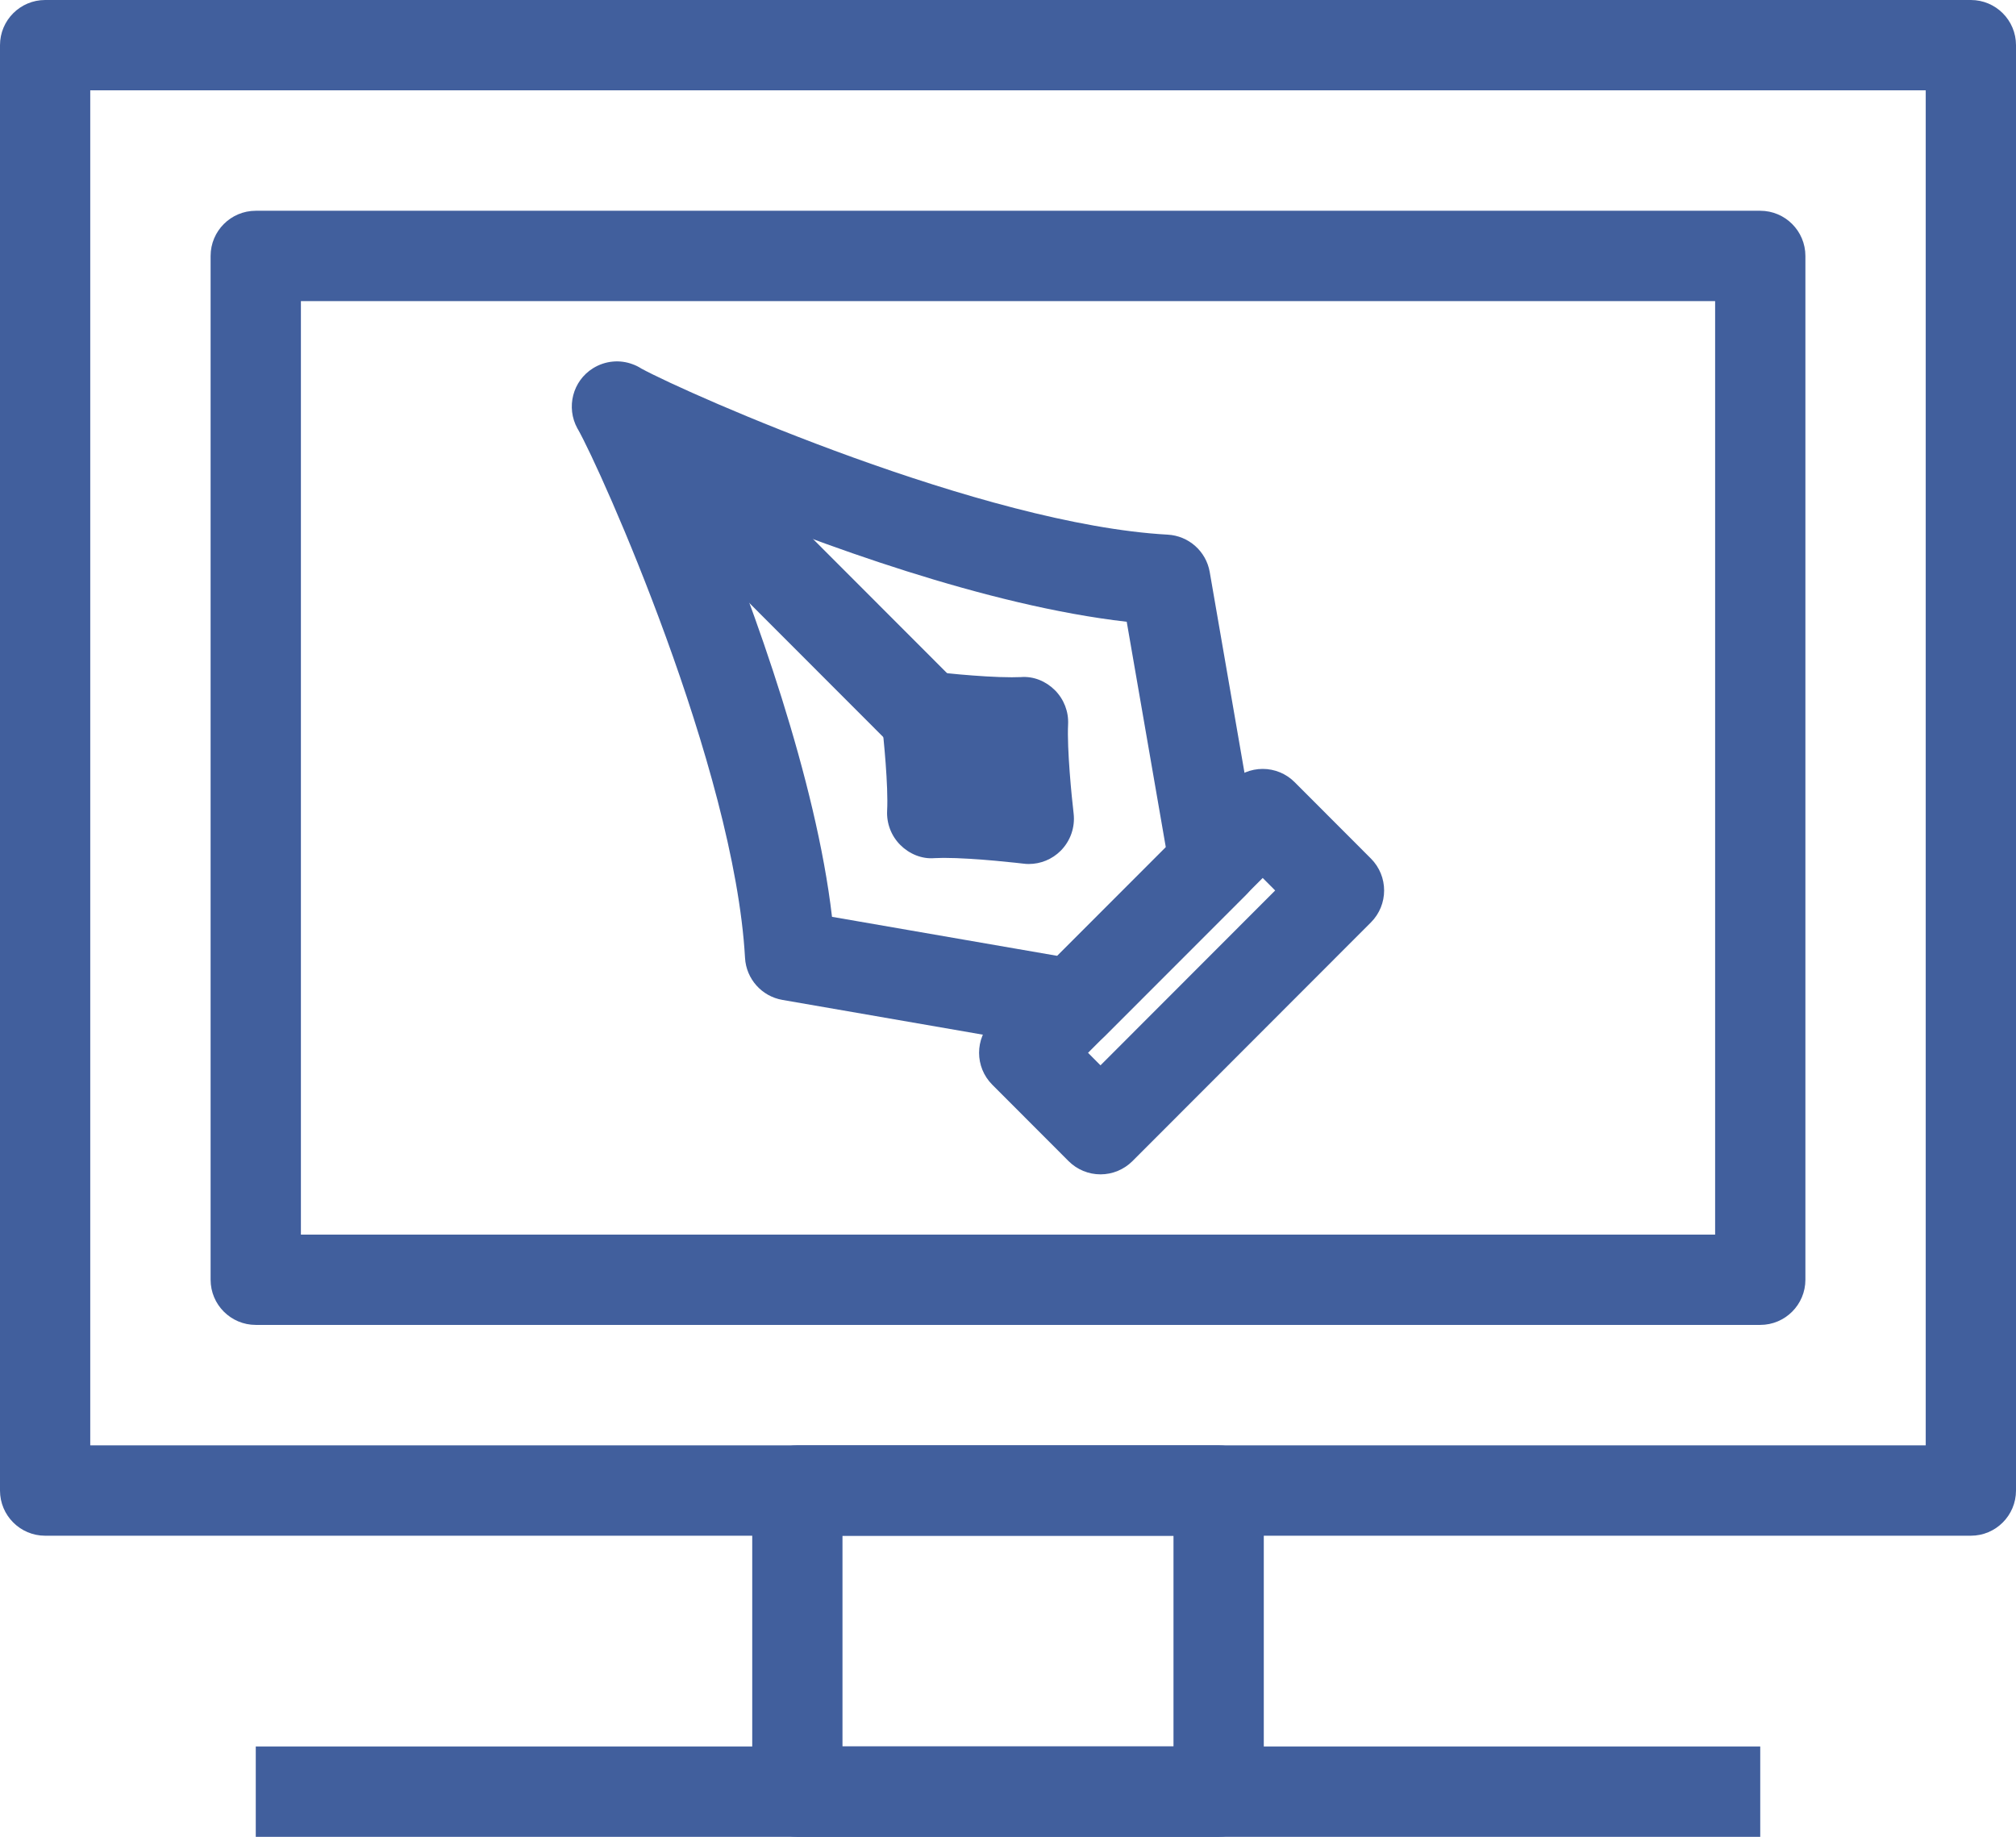 <?xml version="1.0" encoding="UTF-8" standalone="no"?>
<svg
   xmlns:dc="http://purl.org/dc/elements/1.1/"
   xmlns:cc="http://creativecommons.org/ns#"
   xmlns:rdf="http://www.w3.org/1999/02/22-rdf-syntax-ns#"
   xmlns:svg="http://www.w3.org/2000/svg"
   xmlns="http://www.w3.org/2000/svg"
   xmlns:sodipodi="http://sodipodi.sourceforge.net/DTD/sodipodi-0.dtd"
   xmlns:inkscape="http://www.inkscape.org/namespaces/inkscape"
   version="1.1"
   x="0px"
   y="0px"
   viewBox="0 0 90 82"
   enable-background="new 0 0 100 100"
   xml:space="preserve"
   id="svg38"
   sodipodi:docname="noun_883802_cc.svg"
   width="90"
   height="82"
   inkscape:version="0.92.1 r15371"><defs
     id="defs42" /><sodipodi:namedview
     pagecolor="#ffffff"
     bordercolor="#666666"
     borderopacity="1"
     objecttolerance="10"
     gridtolerance="10"
     guidetolerance="10"
     inkscape:pageopacity="0"
     inkscape:pageshadow="2"
     inkscape:window-width="1600"
     inkscape:window-height="838"
     id="namedview40"
     showgrid="false"
     fit-margin-top="0"
     fit-margin-left="0"
     fit-margin-right="0"
     fit-margin-bottom="0"
     inkscape:zoom="0.944"
     inkscape:cx="156.43311"
     inkscape:cy="68.970958"
     inkscape:window-x="-8"
     inkscape:window-y="-8"
     inkscape:window-maximized="1"
     inkscape:current-layer="svg38" /><g
     id="g4"
     style="fill:#415f9d;fill-opacity:1"
     transform="translate(-5,-9)"><path
       d="M 92.984,77.558 H 7.016 C 5.902,77.558 5,76.654 5,75.541 V 11.017 C 5,9.903 5.902,9 7.016,9 H 92.985 C 94.098,9 95,9.903 95,11.017 v 64.524 c 0,1.113 -0.902,2.017 -2.016,2.017 z M 9.029,73.524 H 90.97 V 13.033 H 9.029 Z"
       id="path2"
       style="fill:#415f9d;fill-opacity:1"
       inkscape:connector-curvature="0" /></g><g
     id="g8"
     style="fill:#415f9d;fill-opacity:1"
     transform="translate(-5,-9)"><path
       d="M 83.582,68.147 H 16.418 c -1.112,0 -2.016,-0.903 -2.016,-2.017 V 20.426 c 0,-1.113 0.903,-2.017 2.016,-2.017 h 67.164 c 1.112,0 2.016,0.903 2.016,2.017 v 45.705 c 0,1.113 -0.904,2.016 -2.016,2.016 z M 18.433,64.115 H 81.568 V 22.442 H 18.433 Z"
       id="path6"
       style="fill:#415f9d;fill-opacity:1"
       inkscape:connector-curvature="0" /></g><g
     id="g12"
     style="fill:#415f9d;fill-opacity:1"
     transform="translate(-5,-9)"><path
       d="M 59.402,91 H 40.598 c -1.113,0 -2.016,-0.903 -2.016,-2.017 V 75.541 c 0,-1.113 0.902,-2.017 2.016,-2.017 h 18.805 c 1.113,0 2.016,0.903 2.016,2.017 V 88.983 C 61.418,90.097 60.516,91 59.402,91 Z M 42.611,86.967 H 57.388 V 77.558 H 42.611 Z"
       id="path10"
       style="fill:#415f9d;fill-opacity:1"
       inkscape:connector-curvature="0" /></g><g
     id="g16"
     style="fill:#415f9d;fill-opacity:1"
     transform="translate(-5,-9)"><rect
       x="16.418"
       y="86.967"
       width="67.164"
       height="4.033"
       id="rect14"
       style="fill:#415f9d;fill-opacity:1" /></g><g
     id="g20"
     style="fill:#415f9d;fill-opacity:1"
     transform="translate(-5,-9)"><path
       d="m 50.929,47.571 c -0.081,0 -0.16,-0.005 -0.241,-0.016 -0.021,-0.002 -2.146,-0.257 -3.561,-0.257 l -0.406,0.011 c -0.566,0.05 -1.129,-0.187 -1.529,-0.588 -0.404,-0.404 -0.617,-0.961 -0.588,-1.531 0.058,-1.1 -0.155,-3.237 -0.242,-3.967 -0.07,-0.612 0.143,-1.227 0.578,-1.662 0.438,-0.438 1.057,-0.638 1.66,-0.578 0.021,0.002 2.154,0.252 3.568,0.252 l 0.401,-0.008 c 0.575,-0.047 1.123,0.184 1.526,0.585 0.402,0.404 0.617,0.958 0.588,1.525 -0.053,1.105 0.16,3.248 0.247,3.98 0.071,0.614 -0.142,1.226 -0.58,1.665 -0.379,0.379 -0.891,0.589 -1.421,0.589 z"
       id="path18"
       style="fill:#415f9d;fill-opacity:1"
       inkscape:connector-curvature="0" /></g><g
     id="g24"
     style="fill:#415f9d;fill-opacity:1"
     transform="translate(-5,-9)"><polygon
       points="33.962,25.722 47.788,39.561 44.939,42.412 31.113,28.573 "
       id="polygon22"
       style="fill:#415f9d;fill-opacity:1" /></g><g
     id="g28"
     style="fill:#415f9d;fill-opacity:1"
     transform="translate(-5,-9)"><path
       d="m 52.886,55.855 c -0.115,0 -0.228,-0.012 -0.343,-0.029 L 39.928,53.638 C 39.004,53.478 38.313,52.7 38.26,51.763 37.785,43.267 31.811,29.935 30.798,28.16 30.79,28.152 30.785,28.141 30.779,28.131 v 0 c 0,-0.003 -0.002,-0.003 -0.002,-0.005 -0.515,-0.938 -0.213,-2.122 0.7,-2.688 0.548,-0.339 1.198,-0.389 1.755,-0.181 0.145,0.05 0.278,0.118 0.404,0.199 2.141,1.161 15.264,6.958 23.494,7.412 0.937,0.052 1.716,0.743 1.876,1.67 l 2.188,12.634 c 0.109,0.646 -0.098,1.308 -0.563,1.77 l -6.322,6.322 c -0.379,0.381 -0.893,0.591 -1.423,0.591 z M 42.143,49.929 52.202,51.672 57.046,46.829 55.3,36.757 C 49.079,36.048 41.541,33.291 36.627,31.23 c 2.086,5.01 4.807,12.605 5.516,18.699 z"
       id="path26"
       style="fill:#415f9d;fill-opacity:1"
       inkscape:connector-curvature="0" /></g><g
     id="g32"
     style="fill:#415f9d;fill-opacity:1"
     transform="translate(-5,-9)"><path
       d="m 54.129,61.426 v 0 c -0.535,0 -1.047,-0.213 -1.424,-0.59 l -3.406,-3.411 c -0.787,-0.788 -0.787,-2.063 0,-2.851 L 59.946,43.916 c 0.378,-0.378 0.89,-0.59 1.425,-0.59 v 0 c 0.535,0 1.047,0.212 1.424,0.59 l 3.406,3.411 c 0.787,0.788 0.787,2.064 0,2.852 L 55.555,60.836 c -0.379,0.377 -0.891,0.59 -1.426,0.59 z M 53.573,56 l 0.556,0.559 7.798,-7.806 -0.556,-0.559 z"
       id="path30"
       style="fill:#415f9d;fill-opacity:1"
       inkscape:connector-curvature="0" /></g></svg>